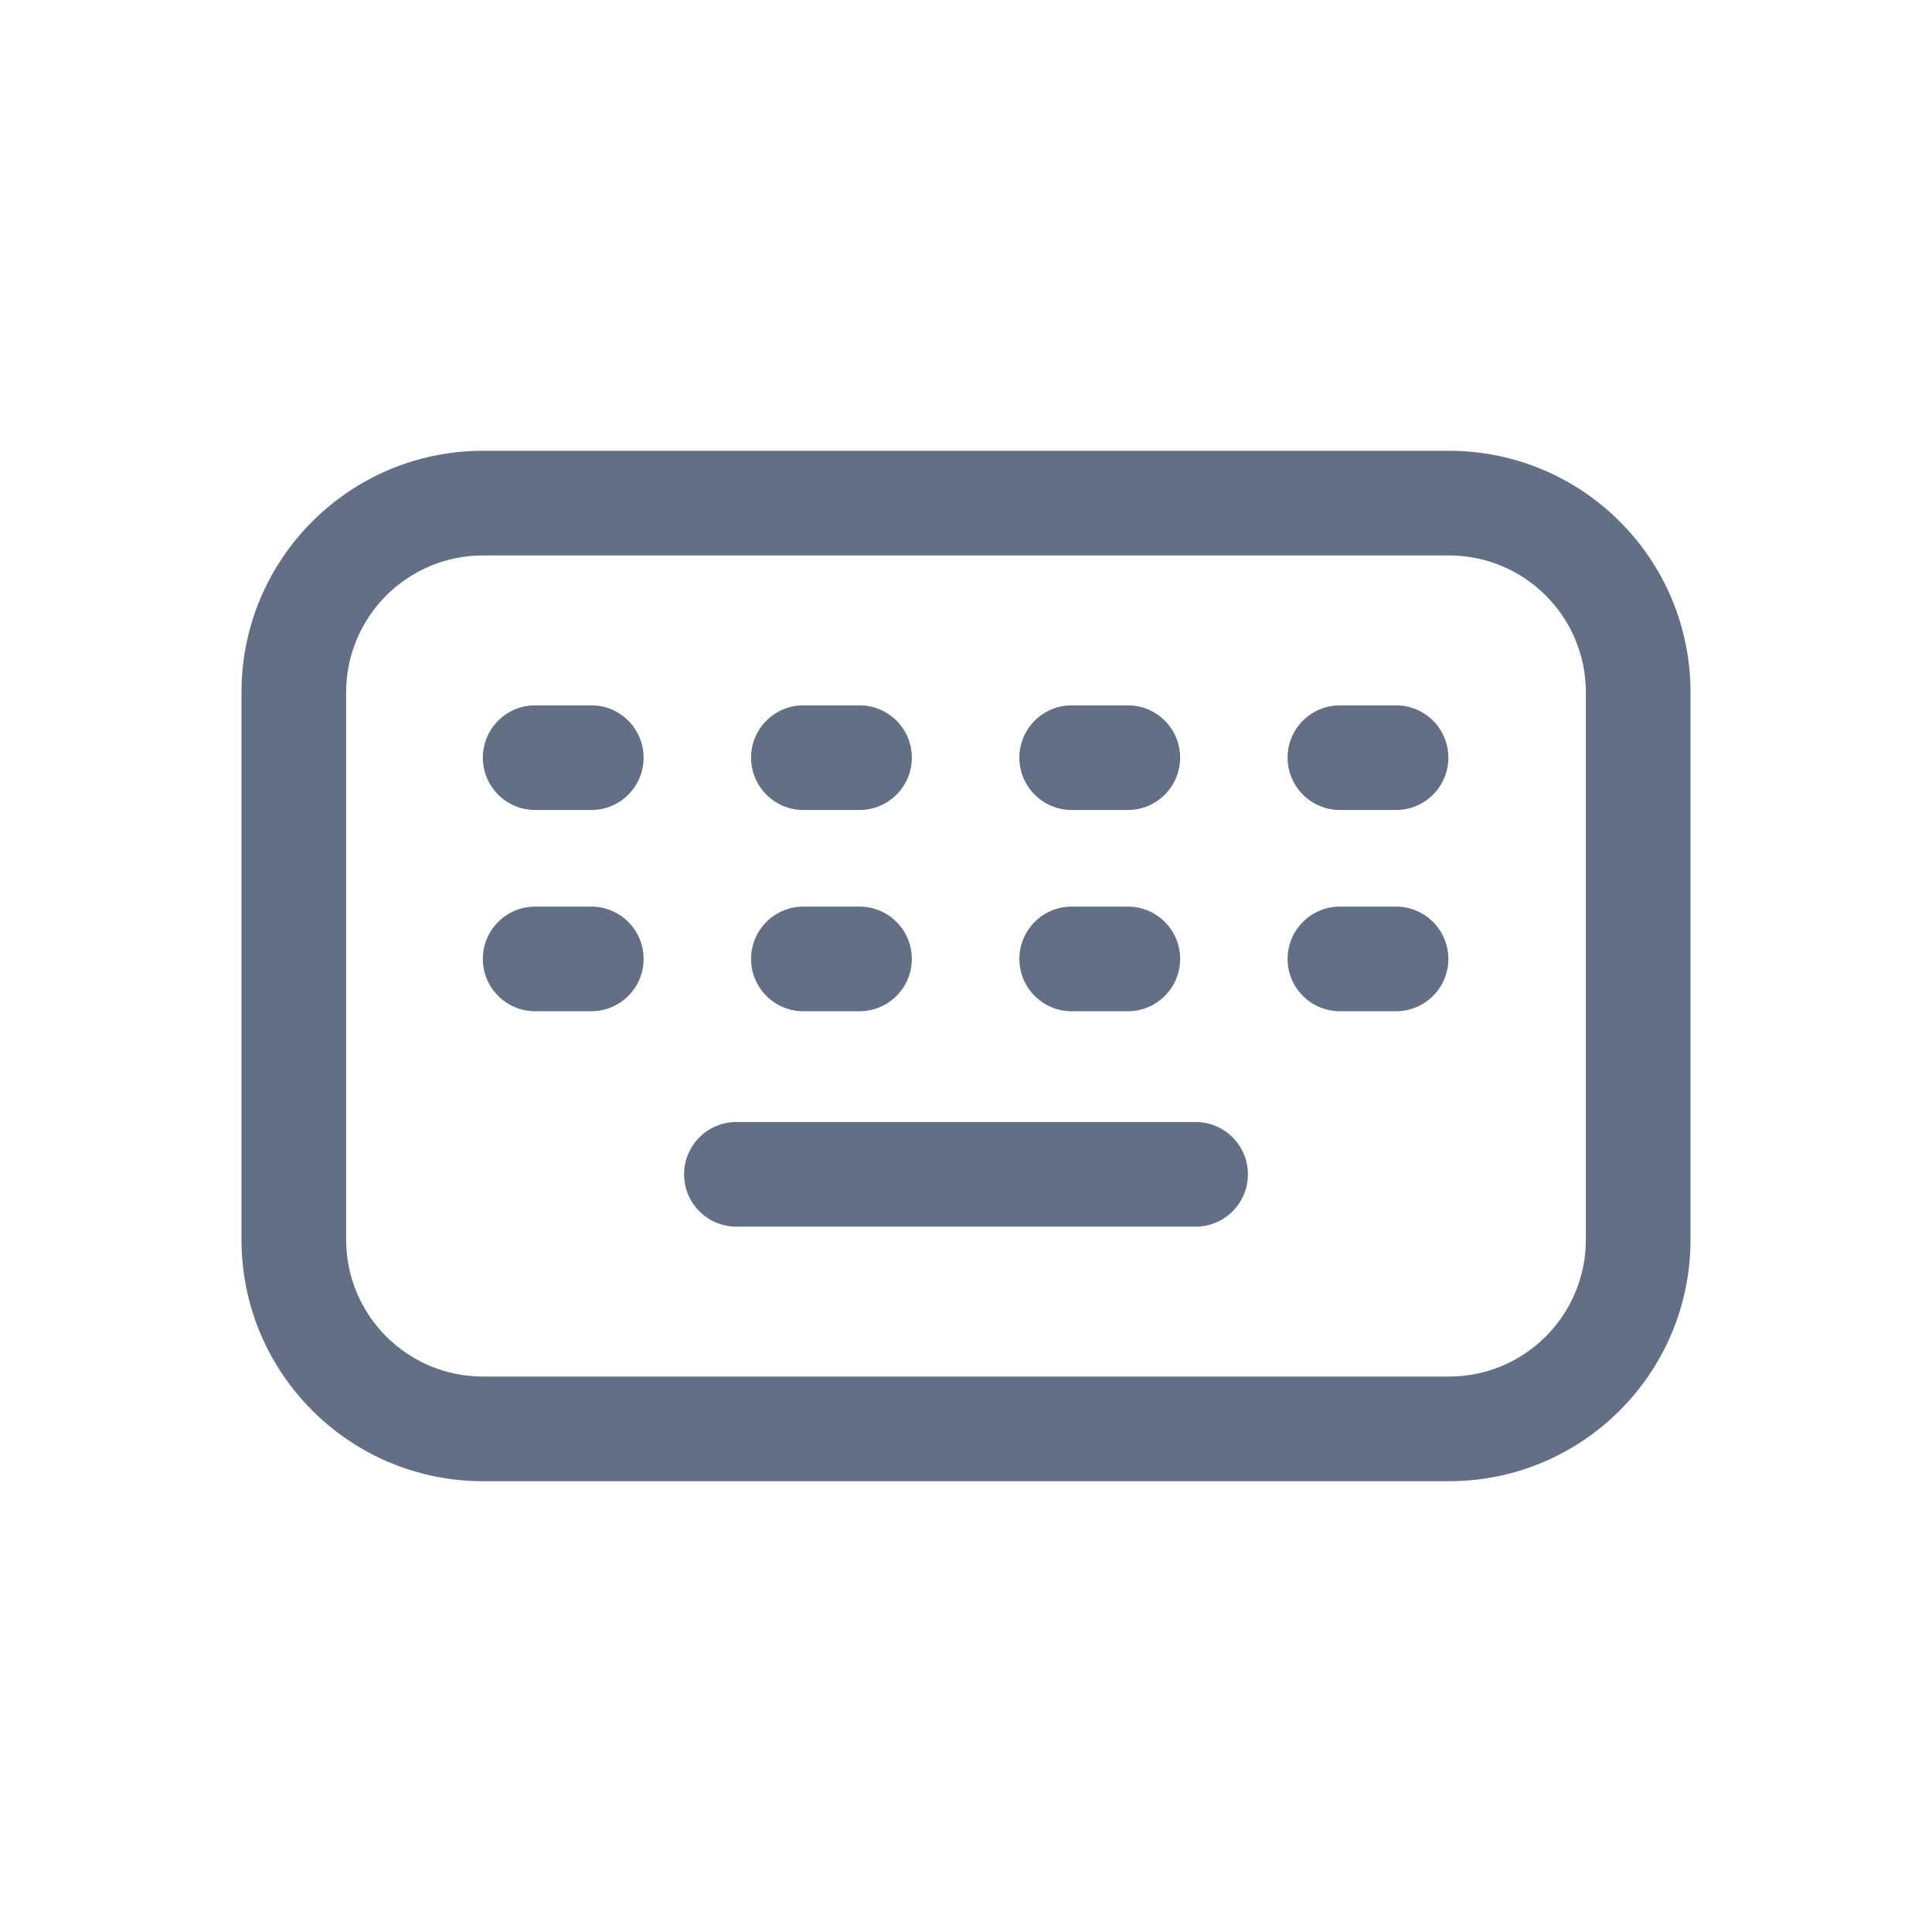 <svg width="24" height="24" viewBox="0 0 24 24" fill="none" xmlns="http://www.w3.org/2000/svg">
<path d="M9.148 13.938C8.789 13.938 8.498 14.229 8.498 14.588C8.498 14.947 8.789 15.238 9.148 15.238H14.852C15.211 15.238 15.502 14.947 15.502 14.588C15.502 14.229 15.211 13.938 14.852 13.938H9.148Z" fill="#626F84"/>
<path d="M15.995 9.412C15.995 9.053 16.286 8.762 16.645 8.762L17.342 8.762C17.701 8.762 17.992 9.053 17.992 9.412C17.992 9.771 17.701 10.062 17.342 10.062H16.645C16.286 10.062 15.995 9.771 15.995 9.412Z" fill="#626F84"/>
<path d="M6.648 8.762C6.289 8.762 5.998 9.053 5.998 9.412C5.998 9.771 6.289 10.062 6.648 10.062H7.345C7.704 10.062 7.995 9.771 7.995 9.412C7.995 9.053 7.704 8.762 7.345 8.762L6.648 8.762Z" fill="#626F84"/>
<path d="M9.33 9.412C9.33 9.053 9.621 8.762 9.98 8.762L10.677 8.762C11.036 8.762 11.327 9.053 11.327 9.412C11.327 9.771 11.036 10.062 10.677 10.062H9.98C9.621 10.062 9.33 9.771 9.33 9.412Z" fill="#626F84"/>
<path d="M13.313 8.762C12.954 8.762 12.663 9.053 12.663 9.412C12.663 9.771 12.954 10.062 13.313 10.062H14.01C14.369 10.062 14.66 9.771 14.66 9.412C14.66 9.053 14.369 8.762 14.01 8.762L13.313 8.762Z" fill="#626F84"/>
<path d="M15.995 11.912C15.995 11.553 16.286 11.262 16.645 11.262H17.342C17.701 11.262 17.992 11.553 17.992 11.912C17.992 12.271 17.701 12.562 17.342 12.562H16.645C16.286 12.562 15.995 12.271 15.995 11.912Z" fill="#626F84"/>
<path d="M6.648 11.262C6.289 11.262 5.998 11.553 5.998 11.912C5.998 12.271 6.289 12.562 6.648 12.562H7.345C7.704 12.562 7.995 12.271 7.995 11.912C7.995 11.553 7.704 11.262 7.345 11.262H6.648Z" fill="#626F84"/>
<path d="M9.33 11.912C9.33 11.553 9.621 11.262 9.98 11.262H10.677C11.036 11.262 11.327 11.553 11.327 11.912C11.327 12.271 11.036 12.562 10.677 12.562H9.98C9.621 12.562 9.33 12.271 9.33 11.912Z" fill="#626F84"/>
<path d="M13.313 11.262C12.954 11.262 12.663 11.553 12.663 11.912C12.663 12.271 12.954 12.562 13.313 12.562H14.01C14.369 12.562 14.66 12.271 14.66 11.912C14.66 11.553 14.369 11.262 14.01 11.262H13.313Z" fill="#626F84"/>
<path fill-rule="evenodd" clip-rule="evenodd" d="M3 8.6C3 6.943 4.343 5.6 6 5.6H18C19.657 5.6 21 6.943 21 8.6V15.4C21 17.057 19.657 18.4 18 18.4H6C4.343 18.4 3 17.057 3 15.4V8.6ZM6 6.9H18C18.939 6.9 19.7 7.661 19.7 8.6V15.4C19.7 16.339 18.939 17.1 18 17.1H6C5.061 17.1 4.3 16.339 4.3 15.4V8.6C4.3 7.661 5.061 6.9 6 6.9Z" fill="#626F84"/>
</svg>
